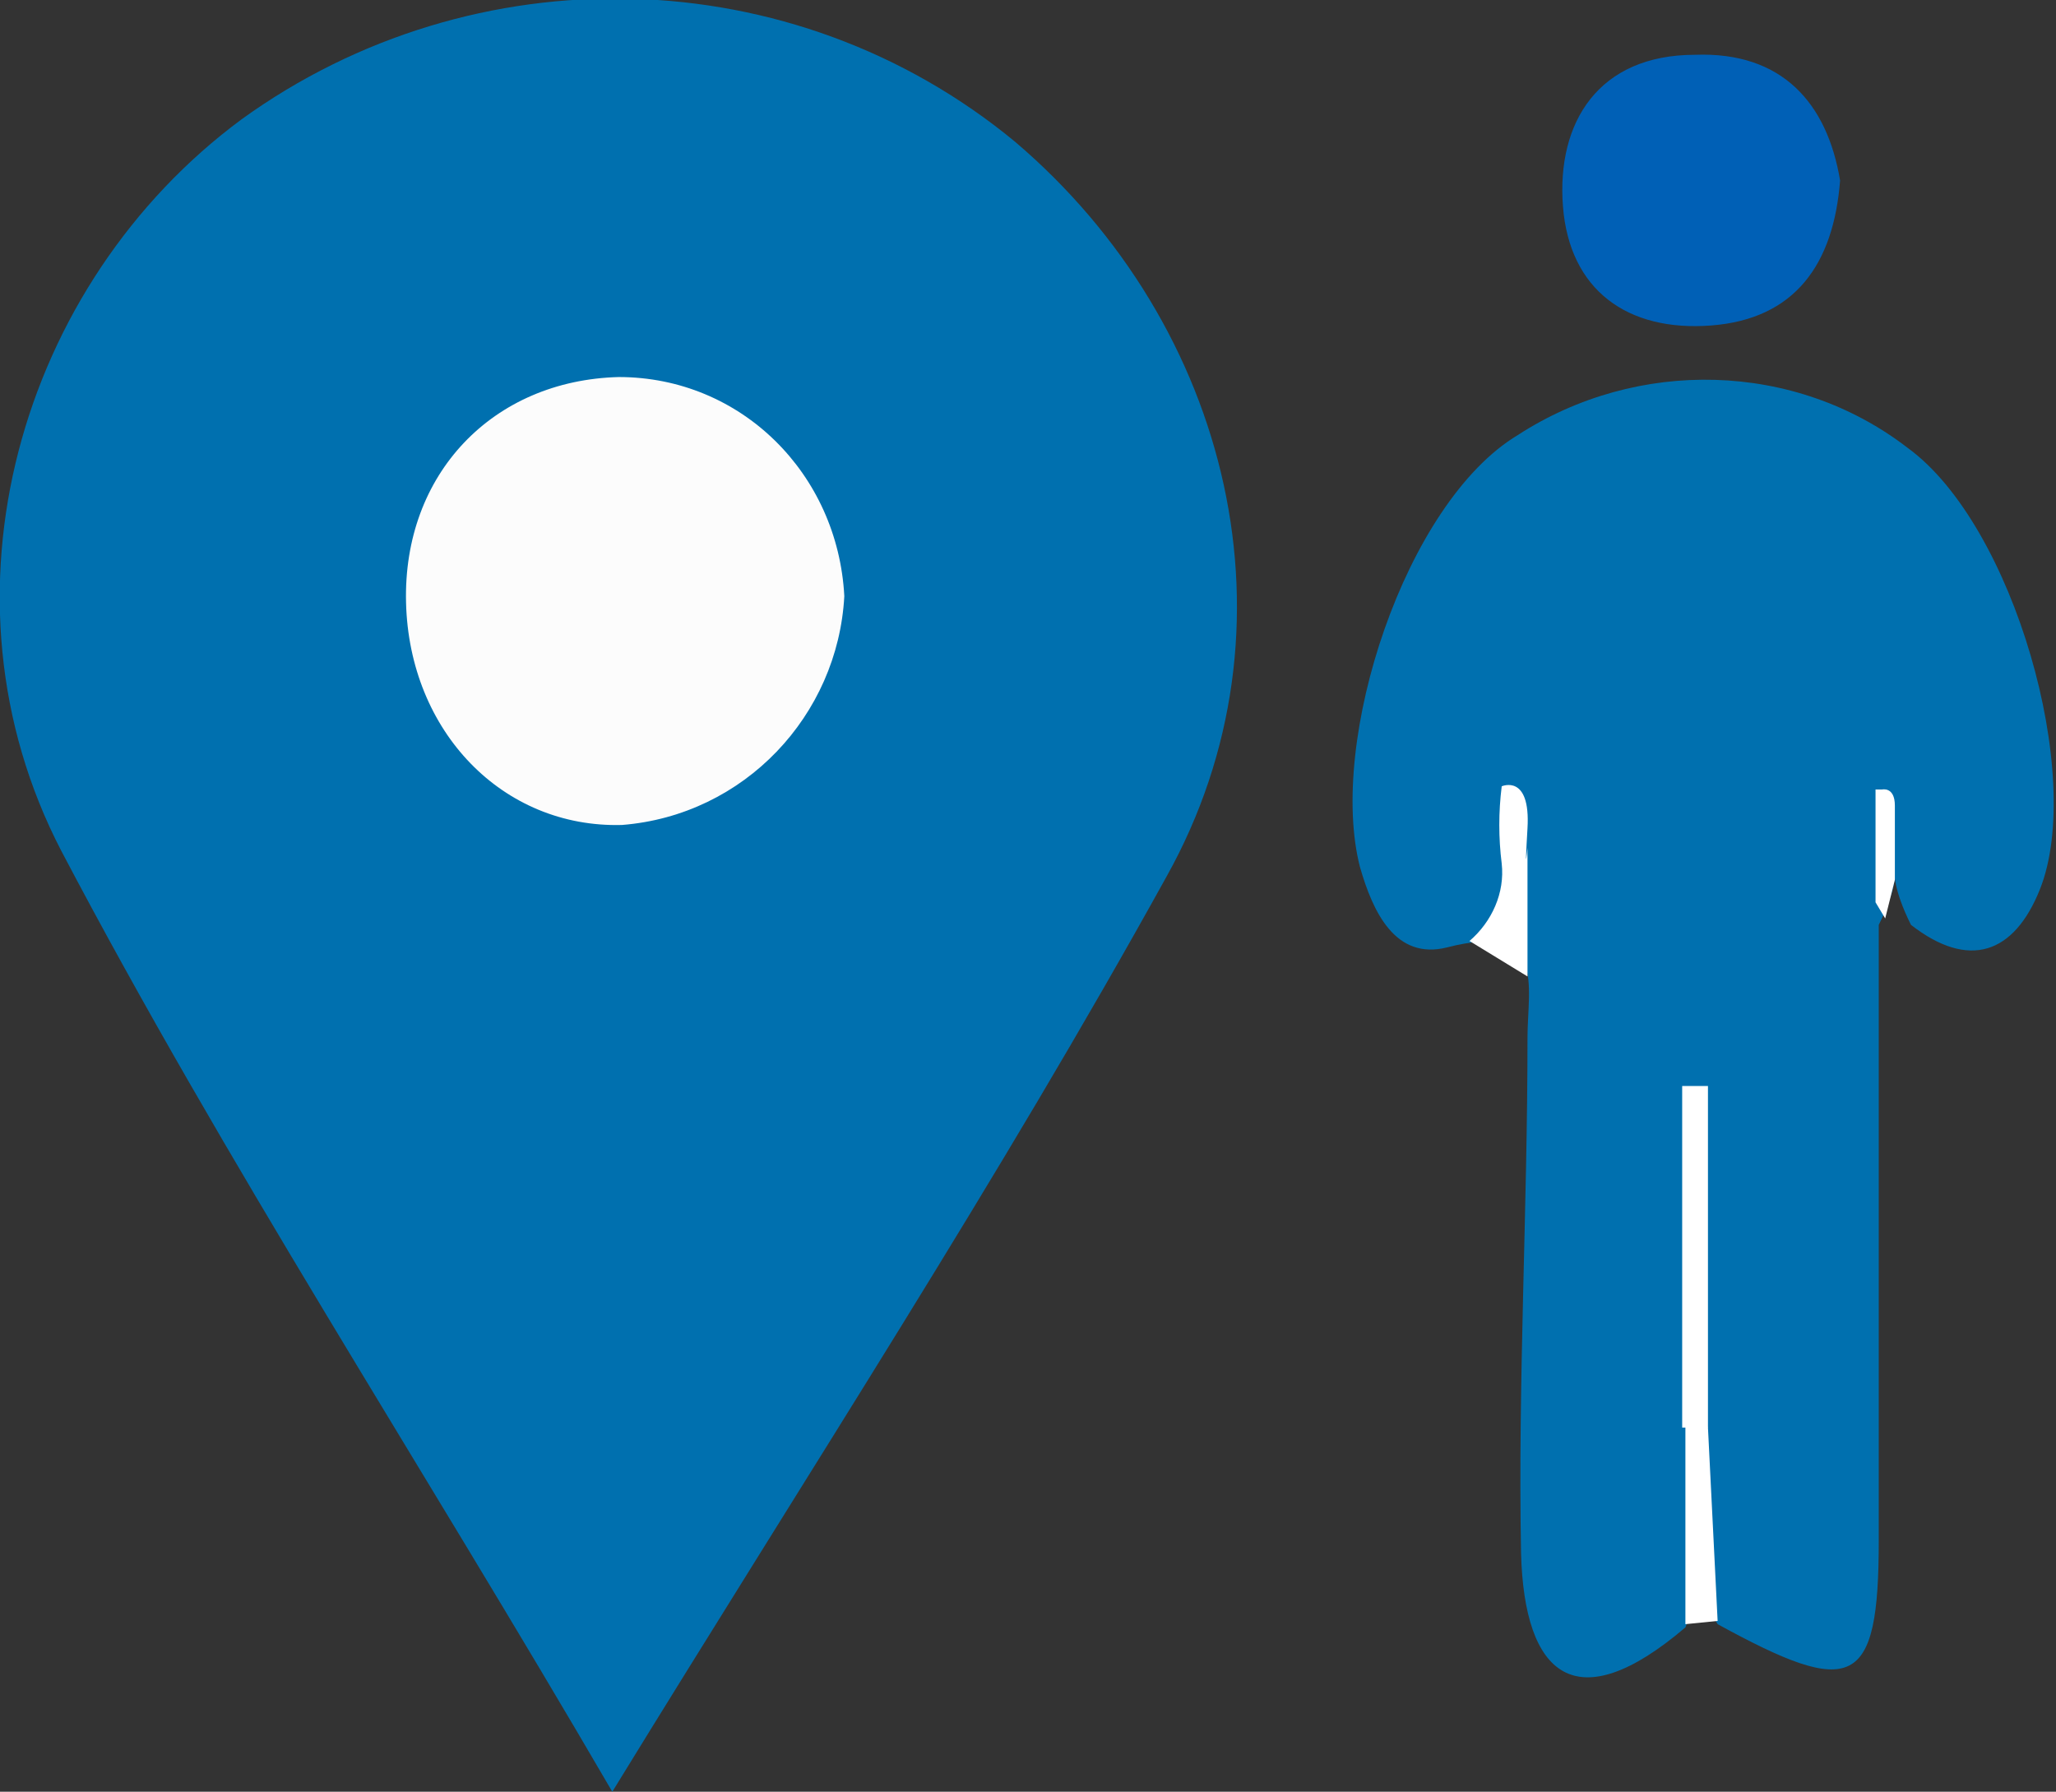 <?xml version="1.0" encoding="utf-8"?>
<!-- Generator: Adobe Illustrator 23.0.0, SVG Export Plug-In . SVG Version: 6.00 Build 0)  -->
<svg version="1.1" id="Capa_1" xmlns="http://www.w3.org/2000/svg" xmlns:xlink="http://www.w3.org/1999/xlink" x="0px" y="0px"
	 viewBox="0 0 63.8 55.6" style="enable-background:new 0 0 63.8 55.6;" xml:space="preserve">
<rect x="0" y="0" width="63.8" height="55.6" fill="#333333" stroke="none"/>
<style type="text/css">
	.st0{fill:#0070AF;}
	.st1{fill:#0060B6;}
	.st2{fill:#FFFFFF;}
	.st3{fill:#FCFCFC;}
</style>
<title>Recurso 18</title>
<g>
	<g id="Capa_1-2">
		<path class="st0" d="M19,55.6C13,45.3,7,36.1,1.9,26.4C-2.2,18.5,0.6,8.8,7.5,3.7c7.2-5.2,17.1-5,24,0.7c6.7,5.7,9,15.1,4.7,22.8
			C31,36.6,25.2,45.5,19,55.6z"/>
		<path class="st0" d="M58.3,28.7c0,6.4,0,12.7,0,19.1c0,4.6-0.8,4.9-5,2.6c-1.2-2-0.4-4.1-0.6-6.2c0-3.6,0-7.2,0-9.3
			c-0.3,2.1,0.1,5.7,0,9.3c-0.2,2.1,0.4,4.3-0.4,6.3c-3.4,2.9-5,1.5-5.1-2.3c-0.1-5.3,0.2-10.6,0.2-16c0-1.6,0.6-3.6-2.5-2.8
			c-1.6,0.4-2.3-1.1-2.7-2.5c-1-3.9,1.4-11.3,4.9-13.4c3.7-2.4,8.6-2.3,12.1,0.4c3.3,2.4,5.5,10.2,4.1,13.7c-0.8,2-2.2,2.5-4,1.1
			C58.2,26.5,59.4,26.5,58.3,28.7z"/>
		<path class="st1" d="M57.1,5.6c-0.2,2.6-1.4,4.3-4,4.5S48.7,9,48.5,6.4s1.1-4.7,4.1-4.7C55.3,1.6,56.7,3.2,57.1,5.6z"/>
		<path class="st2" d="M53,44.3c0.1,2,0.2,4,0.3,6l-1,0.1c0-2.1,0-4.1,0-6.2C52.5,43.7,52.7,43.8,53,44.3z"/>
		<path class="st3" d="M26.2,18.5c-0.2,3.7-3.1,6.8-6.9,7.1c-3.7,0.1-6.6-2.9-6.7-6.9s2.7-6.9,6.6-7C23,11.7,26,14.7,26.2,18.5z"/>
		<path class="st2" d="M53,44.3h-0.4h-0.4V33.7H53V44.3z"/>
		<path class="st2" d="M45.6,29.2c0.7-0.6,1.1-1.5,1-2.4c-0.1-0.8-0.1-1.6,0-2.4c0,0,0.9-0.4,0.8,1.3s0,0.6,0,0.6v4"/>
		<path class="st2" d="M58.2,24.5V28l0.3,0.5l0.3-1.2V25c0-0.6-0.4-0.5-0.4-0.5"/>
	</g>
</g>
</svg>
